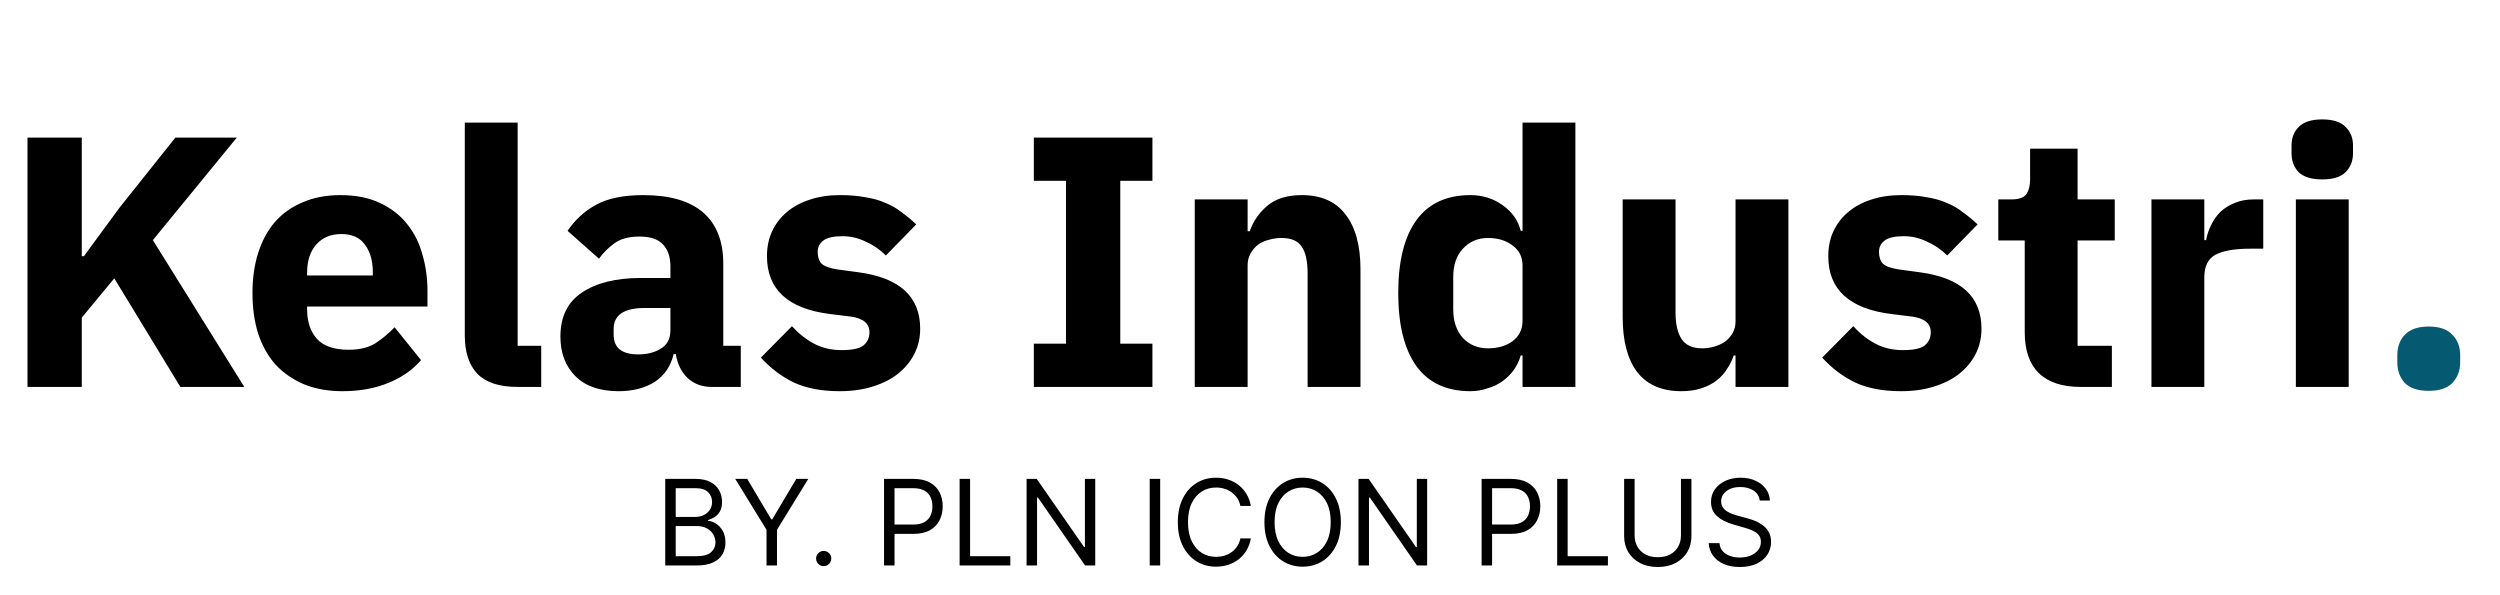 <svg width="84" height="20" viewBox="0 0 84 20" fill="none" xmlns="http://www.w3.org/2000/svg">
<path d="M22.352 19V16.091H23.369C23.572 16.091 23.739 16.126 23.871 16.196C24.002 16.265 24.1 16.358 24.165 16.476C24.229 16.592 24.261 16.722 24.261 16.864C24.261 16.989 24.239 17.092 24.195 17.173C24.151 17.255 24.093 17.319 24.021 17.366C23.95 17.414 23.873 17.449 23.79 17.472V17.5C23.879 17.506 23.968 17.537 24.058 17.594C24.148 17.651 24.224 17.732 24.284 17.838C24.345 17.944 24.375 18.074 24.375 18.227C24.375 18.373 24.342 18.504 24.276 18.621C24.209 18.737 24.105 18.829 23.962 18.898C23.819 18.966 23.633 19 23.403 19H22.352ZM22.704 18.688H23.403C23.634 18.688 23.797 18.643 23.893 18.554C23.991 18.464 24.04 18.355 24.04 18.227C24.04 18.129 24.015 18.038 23.965 17.954C23.914 17.87 23.843 17.803 23.75 17.753C23.657 17.702 23.547 17.676 23.421 17.676H22.704V18.688ZM22.704 17.369H23.358C23.464 17.369 23.56 17.349 23.645 17.307C23.731 17.265 23.799 17.206 23.849 17.131C23.901 17.055 23.926 16.966 23.926 16.864C23.926 16.736 23.882 16.627 23.793 16.538C23.704 16.448 23.562 16.403 23.369 16.403H22.704V17.369ZM24.704 16.091H25.107L25.914 17.449H25.948L26.755 16.091H27.158L26.107 17.801V19H25.755V17.801L24.704 16.091ZM27.676 19.023C27.606 19.023 27.546 18.998 27.496 18.947C27.445 18.897 27.421 18.837 27.421 18.767C27.421 18.697 27.445 18.637 27.496 18.587C27.546 18.537 27.606 18.511 27.676 18.511C27.746 18.511 27.806 18.537 27.857 18.587C27.907 18.637 27.932 18.697 27.932 18.767C27.932 18.813 27.92 18.856 27.896 18.895C27.874 18.934 27.843 18.965 27.804 18.989C27.766 19.011 27.724 19.023 27.676 19.023ZM29.704 19V16.091H30.687C30.915 16.091 31.102 16.132 31.246 16.215C31.392 16.296 31.5 16.406 31.57 16.546C31.64 16.685 31.675 16.84 31.675 17.011C31.675 17.183 31.64 17.338 31.57 17.479C31.501 17.619 31.394 17.731 31.249 17.814C31.104 17.896 30.919 17.938 30.692 17.938H29.988V17.625H30.681C30.837 17.625 30.963 17.598 31.058 17.544C31.152 17.49 31.221 17.417 31.264 17.325C31.307 17.233 31.329 17.128 31.329 17.011C31.329 16.895 31.307 16.791 31.264 16.699C31.221 16.607 31.152 16.535 31.056 16.483C30.96 16.43 30.834 16.403 30.675 16.403H30.056V19H29.704ZM32.243 19V16.091H32.595V18.688H33.947V19H32.243ZM36.8 16.091V19H36.459L34.874 16.716H34.845V19H34.493V16.091H34.834L36.425 18.381H36.453V16.091H36.8ZM38.982 16.091V19H38.63V16.091H38.982ZM42.029 17H41.677C41.656 16.899 41.62 16.81 41.568 16.733C41.516 16.656 41.454 16.592 41.38 16.54C41.307 16.487 41.226 16.447 41.137 16.421C41.048 16.394 40.955 16.381 40.859 16.381C40.682 16.381 40.523 16.425 40.38 16.514C40.238 16.603 40.125 16.734 40.041 16.908C39.957 17.081 39.916 17.294 39.916 17.546C39.916 17.797 39.957 18.01 40.041 18.183C40.125 18.357 40.238 18.488 40.38 18.577C40.523 18.666 40.682 18.71 40.859 18.71C40.955 18.71 41.048 18.697 41.137 18.671C41.226 18.644 41.307 18.605 41.38 18.553C41.454 18.5 41.516 18.435 41.568 18.358C41.62 18.28 41.656 18.191 41.677 18.091H42.029C42.003 18.24 41.954 18.373 41.884 18.49C41.814 18.608 41.727 18.707 41.623 18.79C41.519 18.871 41.402 18.933 41.272 18.976C41.143 19.018 41.005 19.04 40.859 19.04C40.611 19.04 40.39 18.979 40.197 18.858C40.004 18.737 39.852 18.564 39.741 18.341C39.63 18.117 39.575 17.852 39.575 17.546C39.575 17.239 39.63 16.974 39.741 16.75C39.852 16.526 40.004 16.354 40.197 16.233C40.39 16.112 40.611 16.051 40.859 16.051C41.005 16.051 41.143 16.072 41.272 16.115C41.402 16.158 41.519 16.22 41.623 16.303C41.727 16.384 41.814 16.483 41.884 16.601C41.954 16.717 42.003 16.85 42.029 17ZM45.053 17.546C45.053 17.852 44.998 18.117 44.887 18.341C44.776 18.564 44.624 18.737 44.431 18.858C44.238 18.979 44.017 19.04 43.769 19.04C43.521 19.04 43.3 18.979 43.107 18.858C42.914 18.737 42.762 18.564 42.651 18.341C42.54 18.117 42.485 17.852 42.485 17.546C42.485 17.239 42.54 16.974 42.651 16.75C42.762 16.526 42.914 16.354 43.107 16.233C43.3 16.112 43.521 16.051 43.769 16.051C44.017 16.051 44.238 16.112 44.431 16.233C44.624 16.354 44.776 16.526 44.887 16.75C44.998 16.974 45.053 17.239 45.053 17.546ZM44.712 17.546C44.712 17.294 44.67 17.081 44.586 16.908C44.502 16.734 44.389 16.603 44.246 16.514C44.104 16.425 43.945 16.381 43.769 16.381C43.593 16.381 43.433 16.425 43.29 16.514C43.148 16.603 43.035 16.734 42.951 16.908C42.867 17.081 42.826 17.294 42.826 17.546C42.826 17.797 42.867 18.01 42.951 18.183C43.035 18.357 43.148 18.488 43.29 18.577C43.433 18.666 43.593 18.71 43.769 18.71C43.945 18.71 44.104 18.666 44.246 18.577C44.389 18.488 44.502 18.357 44.586 18.183C44.67 18.01 44.712 17.797 44.712 17.546ZM47.952 16.091V19H47.611L46.026 16.716H45.998V19H45.645V16.091H45.986L47.577 18.381H47.605V16.091H47.952ZM49.782 19V16.091H50.765C50.993 16.091 51.18 16.132 51.325 16.215C51.47 16.296 51.578 16.406 51.648 16.546C51.718 16.685 51.754 16.84 51.754 17.011C51.754 17.183 51.718 17.338 51.648 17.479C51.579 17.619 51.472 17.731 51.327 17.814C51.182 17.896 50.997 17.938 50.771 17.938H50.066V17.625H50.759C50.916 17.625 51.041 17.598 51.136 17.544C51.23 17.49 51.299 17.417 51.342 17.325C51.385 17.233 51.407 17.128 51.407 17.011C51.407 16.895 51.385 16.791 51.342 16.699C51.299 16.607 51.23 16.535 51.134 16.483C51.039 16.43 50.912 16.403 50.754 16.403H50.134V19H49.782ZM52.321 19V16.091H52.673V18.688H54.026V19H52.321ZM56.48 16.091H56.832V18.017C56.832 18.216 56.785 18.393 56.692 18.55C56.599 18.705 56.468 18.828 56.298 18.918C56.129 19.007 55.93 19.051 55.702 19.051C55.474 19.051 55.275 19.007 55.105 18.918C54.936 18.828 54.804 18.705 54.71 18.55C54.617 18.393 54.571 18.216 54.571 18.017V16.091H54.923V17.989C54.923 18.131 54.955 18.257 55.017 18.368C55.08 18.478 55.169 18.564 55.284 18.628C55.401 18.69 55.54 18.722 55.702 18.722C55.864 18.722 56.003 18.69 56.119 18.628C56.236 18.564 56.325 18.478 56.386 18.368C56.449 18.257 56.48 18.131 56.48 17.989V16.091ZM59.127 16.818C59.11 16.674 59.041 16.562 58.919 16.483C58.798 16.403 58.65 16.364 58.473 16.364C58.345 16.364 58.232 16.384 58.135 16.426C58.04 16.468 57.965 16.525 57.911 16.598C57.858 16.671 57.831 16.754 57.831 16.847C57.831 16.924 57.85 16.991 57.887 17.047C57.925 17.102 57.973 17.148 58.032 17.185C58.09 17.221 58.152 17.25 58.216 17.274C58.281 17.297 58.34 17.315 58.394 17.329L58.689 17.409C58.765 17.429 58.849 17.456 58.942 17.491C59.036 17.526 59.125 17.574 59.211 17.635C59.297 17.695 59.368 17.771 59.424 17.865C59.48 17.959 59.508 18.074 59.508 18.21C59.508 18.367 59.466 18.509 59.384 18.636C59.302 18.763 59.183 18.864 59.026 18.939C58.87 19.014 58.68 19.051 58.456 19.051C58.248 19.051 58.068 19.017 57.915 18.95C57.764 18.883 57.644 18.789 57.557 18.669C57.471 18.549 57.422 18.409 57.411 18.25H57.775C57.784 18.36 57.821 18.451 57.885 18.523C57.951 18.594 58.033 18.647 58.133 18.682C58.233 18.716 58.341 18.733 58.456 18.733C58.591 18.733 58.712 18.711 58.819 18.668C58.925 18.623 59.01 18.562 59.073 18.483C59.135 18.403 59.166 18.311 59.166 18.204C59.166 18.108 59.14 18.029 59.086 17.969C59.032 17.908 58.961 17.859 58.873 17.821C58.784 17.783 58.689 17.75 58.587 17.722L58.229 17.619C58.002 17.554 57.822 17.461 57.689 17.34C57.557 17.218 57.49 17.06 57.49 16.864C57.49 16.701 57.534 16.559 57.623 16.438C57.712 16.315 57.831 16.221 57.98 16.153C58.131 16.085 58.299 16.051 58.485 16.051C58.672 16.051 58.839 16.085 58.985 16.152C59.131 16.218 59.246 16.309 59.331 16.425C59.417 16.54 59.463 16.671 59.468 16.818H59.127Z" fill="black"/>
<path d="M3.84 9.352L2.748 10.672V13H0.924V4.624H2.748V8.608H2.82L4.008 6.988L5.892 4.624H7.956L5.136 8.068L8.208 13H6.06L3.84 9.352ZM11.507 13.144C11.027 13.144 10.599 13.068 10.223 12.916C9.847 12.756 9.527 12.536 9.263 12.256C9.007 11.968 8.811 11.62 8.675 11.212C8.547 10.804 8.483 10.348 8.483 9.844C8.483 9.348 8.547 8.9 8.675 8.5C8.803 8.092 8.991 7.744 9.239 7.456C9.495 7.168 9.807 6.948 10.175 6.796C10.543 6.636 10.963 6.556 11.435 6.556C11.955 6.556 12.399 6.644 12.767 6.82C13.143 6.996 13.447 7.232 13.679 7.528C13.919 7.824 14.091 8.168 14.195 8.56C14.307 8.944 14.363 9.348 14.363 9.772V10.3H10.319V10.396C10.319 10.812 10.431 11.144 10.655 11.392C10.879 11.632 11.231 11.752 11.711 11.752C12.079 11.752 12.379 11.68 12.611 11.536C12.843 11.384 13.059 11.204 13.259 10.996L14.147 12.1C13.867 12.428 13.499 12.684 13.043 12.868C12.595 13.052 12.083 13.144 11.507 13.144ZM11.471 7.864C11.111 7.864 10.827 7.984 10.619 8.224C10.419 8.456 10.319 8.768 10.319 9.16V9.256H12.527V9.148C12.527 8.764 12.439 8.456 12.263 8.224C12.095 7.984 11.831 7.864 11.471 7.864ZM17.381 13C16.773 13 16.325 12.852 16.037 12.556C15.757 12.26 15.617 11.832 15.617 11.272V4.12H17.393V11.62H18.185V13H17.381ZM23.906 13C23.586 13 23.318 12.9 23.102 12.7C22.894 12.5 22.762 12.232 22.706 11.896H22.634C22.538 12.304 22.326 12.616 21.998 12.832C21.67 13.04 21.266 13.144 20.786 13.144C20.154 13.144 19.67 12.976 19.334 12.64C18.998 12.304 18.83 11.86 18.83 11.308C18.83 10.644 19.07 10.152 19.55 9.832C20.038 9.504 20.698 9.34 21.53 9.34H22.526V8.944C22.526 8.64 22.446 8.4 22.286 8.224C22.126 8.04 21.858 7.948 21.482 7.948C21.13 7.948 20.85 8.024 20.642 8.176C20.434 8.328 20.262 8.5 20.126 8.692L19.07 7.756C19.326 7.38 19.646 7.088 20.03 6.88C20.422 6.664 20.95 6.556 21.614 6.556C22.51 6.556 23.182 6.752 23.63 7.144C24.078 7.536 24.302 8.108 24.302 8.86V11.62H24.89V13H23.906ZM21.446 11.908C21.742 11.908 21.994 11.844 22.202 11.716C22.418 11.588 22.526 11.38 22.526 11.092V10.348H21.662C20.966 10.348 20.618 10.584 20.618 11.056V11.236C20.618 11.468 20.69 11.64 20.834 11.752C20.978 11.856 21.182 11.908 21.446 11.908ZM28.218 13.144C27.61 13.144 27.098 13.048 26.682 12.856C26.266 12.656 25.894 12.376 25.566 12.016L26.61 10.96C26.834 11.208 27.082 11.404 27.354 11.548C27.626 11.692 27.934 11.764 28.278 11.764C28.63 11.764 28.874 11.712 29.01 11.608C29.146 11.496 29.214 11.348 29.214 11.164C29.214 10.868 29.002 10.692 28.578 10.636L27.894 10.552C26.478 10.376 25.77 9.728 25.77 8.608C25.77 8.304 25.826 8.028 25.938 7.78C26.058 7.524 26.222 7.308 26.43 7.132C26.646 6.948 26.902 6.808 27.198 6.712C27.502 6.608 27.842 6.556 28.218 6.556C28.546 6.556 28.834 6.58 29.082 6.628C29.338 6.668 29.562 6.732 29.754 6.82C29.954 6.9 30.134 7.004 30.294 7.132C30.462 7.252 30.626 7.388 30.786 7.54L29.766 8.584C29.566 8.384 29.338 8.228 29.082 8.116C28.834 7.996 28.578 7.936 28.314 7.936C28.01 7.936 27.794 7.984 27.666 8.08C27.538 8.176 27.474 8.304 27.474 8.464C27.474 8.632 27.518 8.764 27.606 8.86C27.702 8.948 27.878 9.012 28.134 9.052L28.842 9.148C30.226 9.332 30.918 9.964 30.918 11.044C30.918 11.348 30.854 11.628 30.726 11.884C30.598 12.14 30.414 12.364 30.174 12.556C29.942 12.74 29.658 12.884 29.322 12.988C28.994 13.092 28.626 13.144 28.218 13.144ZM34.737 13V11.548H35.817V6.076H34.737V4.624H38.721V6.076H37.641V11.548H38.721V13H34.737ZM40.144 13V6.7H41.92V7.768H41.992C42.104 7.44 42.3 7.156 42.58 6.916C42.86 6.676 43.248 6.556 43.744 6.556C44.392 6.556 44.88 6.772 45.208 7.204C45.544 7.636 45.712 8.252 45.712 9.052V13H43.936V9.196C43.936 8.788 43.872 8.488 43.744 8.296C43.616 8.096 43.388 7.996 43.06 7.996C42.916 7.996 42.776 8.016 42.64 8.056C42.504 8.088 42.38 8.144 42.268 8.224C42.164 8.304 42.08 8.404 42.016 8.524C41.952 8.636 41.92 8.768 41.92 8.92V13H40.144ZM51.157 11.944H51.097C51.049 12.112 50.973 12.272 50.869 12.424C50.765 12.568 50.637 12.696 50.485 12.808C50.341 12.912 50.173 12.992 49.981 13.048C49.797 13.112 49.605 13.144 49.405 13.144C48.605 13.144 48.001 12.864 47.593 12.304C47.185 11.736 46.981 10.916 46.981 9.844C46.981 8.772 47.185 7.956 47.593 7.396C48.001 6.836 48.605 6.556 49.405 6.556C49.813 6.556 50.173 6.668 50.485 6.892C50.805 7.116 51.009 7.404 51.097 7.756H51.157V4.12H52.933V13H51.157V11.944ZM49.993 11.704C50.329 11.704 50.605 11.624 50.821 11.464C51.045 11.296 51.157 11.068 51.157 10.78V8.92C51.157 8.632 51.045 8.408 50.821 8.248C50.605 8.08 50.329 7.996 49.993 7.996C49.657 7.996 49.377 8.116 49.153 8.356C48.937 8.588 48.829 8.904 48.829 9.304V10.396C48.829 10.796 48.937 11.116 49.153 11.356C49.377 11.588 49.657 11.704 49.993 11.704ZM58.314 11.944H58.254C58.198 12.104 58.122 12.256 58.026 12.4C57.938 12.544 57.822 12.672 57.678 12.784C57.534 12.896 57.362 12.984 57.162 13.048C56.97 13.112 56.746 13.144 56.49 13.144C55.842 13.144 55.35 12.932 55.014 12.508C54.686 12.076 54.522 11.46 54.522 10.66V6.7H56.298V10.504C56.298 10.888 56.366 11.184 56.502 11.392C56.638 11.6 56.87 11.704 57.198 11.704C57.334 11.704 57.47 11.684 57.606 11.644C57.742 11.604 57.862 11.548 57.966 11.476C58.07 11.396 58.154 11.3 58.218 11.188C58.282 11.076 58.314 10.944 58.314 10.792V6.7H60.09V13H58.314V11.944ZM63.878 13.144C63.27 13.144 62.758 13.048 62.342 12.856C61.926 12.656 61.554 12.376 61.226 12.016L62.27 10.96C62.494 11.208 62.742 11.404 63.014 11.548C63.286 11.692 63.594 11.764 63.938 11.764C64.29 11.764 64.534 11.712 64.67 11.608C64.806 11.496 64.874 11.348 64.874 11.164C64.874 10.868 64.662 10.692 64.238 10.636L63.554 10.552C62.138 10.376 61.43 9.728 61.43 8.608C61.43 8.304 61.486 8.028 61.598 7.78C61.718 7.524 61.882 7.308 62.09 7.132C62.306 6.948 62.562 6.808 62.858 6.712C63.162 6.608 63.502 6.556 63.878 6.556C64.206 6.556 64.494 6.58 64.742 6.628C64.998 6.668 65.222 6.732 65.414 6.82C65.614 6.9 65.794 7.004 65.954 7.132C66.122 7.252 66.286 7.388 66.446 7.54L65.426 8.584C65.226 8.384 64.998 8.228 64.742 8.116C64.494 7.996 64.238 7.936 63.974 7.936C63.67 7.936 63.454 7.984 63.326 8.08C63.198 8.176 63.134 8.304 63.134 8.464C63.134 8.632 63.178 8.764 63.266 8.86C63.362 8.948 63.538 9.012 63.794 9.052L64.502 9.148C65.886 9.332 66.578 9.964 66.578 11.044C66.578 11.348 66.514 11.628 66.386 11.884C66.258 12.14 66.074 12.364 65.834 12.556C65.602 12.74 65.318 12.884 64.982 12.988C64.654 13.092 64.286 13.144 63.878 13.144ZM69.903 13C69.287 13 68.819 12.844 68.499 12.532C68.187 12.22 68.031 11.764 68.031 11.164V8.08H67.143V6.7H67.587C67.827 6.7 67.991 6.644 68.079 6.532C68.167 6.412 68.211 6.244 68.211 6.028V4.996H69.807V6.7H71.055V8.08H69.807V11.62H70.959V13H69.903ZM72.289 13V6.7H74.065V8.068H74.125C74.157 7.892 74.213 7.724 74.293 7.564C74.373 7.396 74.477 7.248 74.605 7.12C74.741 6.992 74.901 6.892 75.085 6.82C75.269 6.74 75.485 6.7 75.733 6.7H76.045V8.356H75.601C75.081 8.356 74.693 8.424 74.437 8.56C74.189 8.696 74.065 8.948 74.065 9.316V13H72.289ZM78.028 6.028C77.668 6.028 77.404 5.948 77.237 5.788C77.076 5.62 76.996 5.408 76.996 5.152V4.888C76.996 4.632 77.076 4.424 77.237 4.264C77.404 4.096 77.668 4.012 78.028 4.012C78.388 4.012 78.648 4.096 78.808 4.264C78.977 4.424 79.061 4.632 79.061 4.888V5.152C79.061 5.408 78.977 5.62 78.808 5.788C78.648 5.948 78.388 6.028 78.028 6.028ZM77.141 6.7H78.916V13H77.141V6.7Z" fill="black"/>
<path d="M81.606 13.132C81.246 13.132 80.978 13.044 80.802 12.868C80.634 12.684 80.55 12.452 80.55 12.172V11.932C80.55 11.652 80.634 11.424 80.802 11.248C80.978 11.064 81.246 10.972 81.606 10.972C81.966 10.972 82.23 11.064 82.398 11.248C82.574 11.424 82.662 11.652 82.662 11.932V12.172C82.662 12.452 82.574 12.684 82.398 12.868C82.23 13.044 81.966 13.132 81.606 13.132Z" fill="#055970"/>
</svg>

